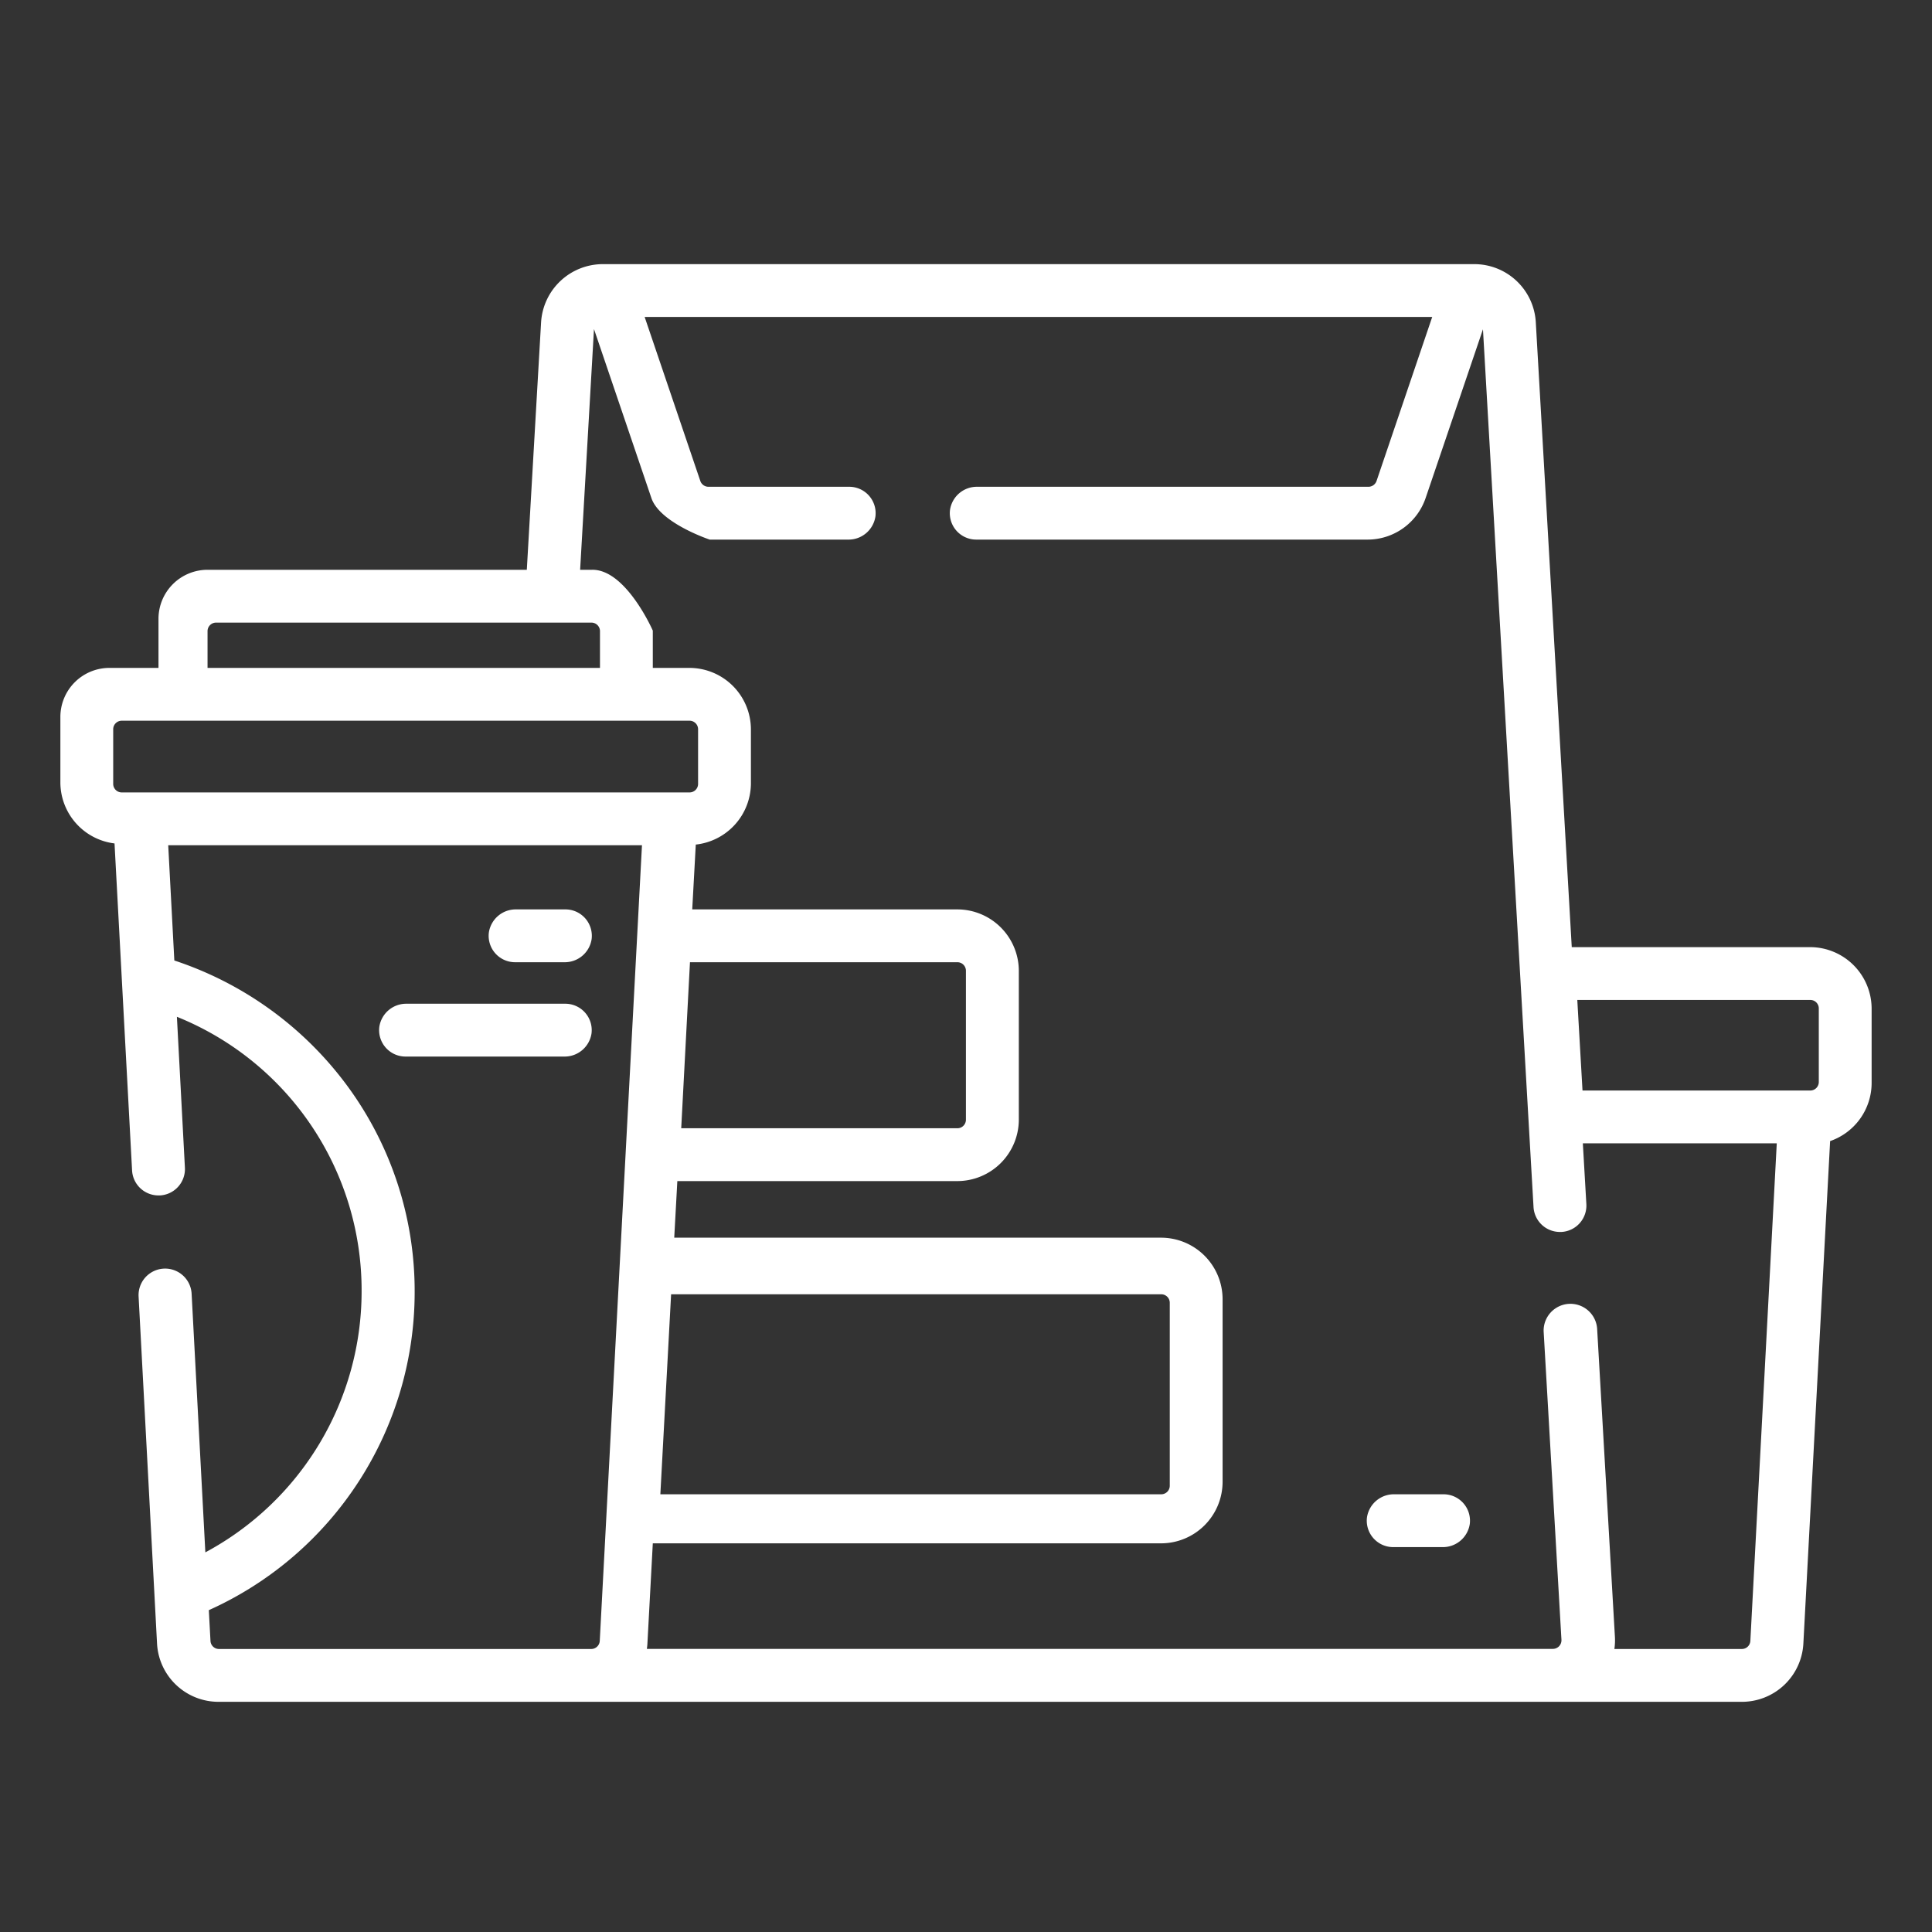 <svg xmlns="http://www.w3.org/2000/svg" viewBox="0 0 512 512"><rect x="0" y="0" width="512" height="512" fill="#333333" stroke="none"/><defs><style>.cls-1{fill:#fff;}</style></defs><title>icon-branding</title><g id="branding"><path class="cls-1" d="M479.68,251H416.53L407,85.37A16.32,16.32,0,0,0,390.69,70H159.76a16.41,16.41,0,0,0-16.37,15.45L139.61,151H55a13,13,0,0,0-13,13v13H29a13,13,0,0,0-13,13v17.34a16.33,16.33,0,0,0,14.35,16.18L35,310.15a7,7,0,0,0,7,6.65h.38A7,7,0,0,0,49,309.4l-2.12-39.94A78.13,78.13,0,0,1,95.83,342.2a78.5,78.5,0,0,1-41.41,69.19l-3.64-68.54a7,7,0,0,0-14.05.75l4.89,92A16.31,16.31,0,0,0,57.91,451h403.7a16.31,16.31,0,0,0,16.3-15.44L485,302.4A16.32,16.32,0,0,0,496,287V267.3A16.33,16.33,0,0,0,479.68,251Zm.08,14a2.24,2.24,0,0,1,2.24,2.24v19.5a2.26,2.26,0,0,1-2.26,2.26H419.38L418,265ZM57.26,165h99.48a2.26,2.26,0,0,1,2.26,2.26V177H55v-9.74A2.26,2.26,0,0,1,57.26,165Zm-25,26H182.74a2.26,2.26,0,0,1,2.26,2.26v14.48a2.26,2.26,0,0,1-2.26,2.26H32.26A2.26,2.26,0,0,1,30,207.74V193.26A2.26,2.26,0,0,1,32.26,191ZM177.85,343h129.9a2.25,2.25,0,0,1,2.25,2.25v48.49a2.26,2.26,0,0,1-2.26,2.26H175Zm5-88h70.87a2.26,2.26,0,0,1,2.26,2.26v39.48a2.26,2.26,0,0,1-2.26,2.26H180.53ZM55.78,434.86l-.44-8.15a92.41,92.41,0,0,0,54.55-84.32A91.72,91.72,0,0,0,91.54,287.1,93.24,93.24,0,0,0,46.2,254.54L44.58,224H170.13L158.94,434.87a2.26,2.26,0,0,1-2.25,2.13H58A2.25,2.25,0,0,1,55.78,434.86ZM461.61,437H427.83a16.48,16.48,0,0,0,.14-3.22L423.25,352a7.1,7.1,0,0,0-14.17.81l4.72,81.75a2.31,2.31,0,0,1-.62,1.7,2.28,2.28,0,0,1-1.66.71H171.43c.06-.46.12-.93.14-1.4L173,409h134.7A16.32,16.32,0,0,0,324,392.68V344.32A16.32,16.32,0,0,0,307.68,328h-129l.82-15h74.15A16.32,16.32,0,0,0,270,296.68V257.32A16.32,16.32,0,0,0,253.68,241H183.45l.94-17.18A16.38,16.38,0,0,0,199,207.73V193.32A16.32,16.32,0,0,0,182.68,177H173v-9.88S165.86,150.8,156.86,151h-3.12l3.67-63.8L172.63,132c2.25,6.62,15.45,11,15.45,11h36.67a7.2,7.2,0,0,0,7.25-6.15,7,7,0,0,0-6.95-7.85H187.74a2.28,2.28,0,0,1-2.15-1.54L170.84,84H379.55L364.8,127.46a2.28,2.28,0,0,1-2.15,1.54H259a7.19,7.19,0,0,0-7.24,6.15A7,7,0,0,0,258.7,143H362.4a16.26,16.26,0,0,0,15.4-11L393,87.26,406.4,319.87a7,7,0,0,0,7,6.61l.41,0a7,7,0,0,0,6.59-7.4L419.47,303h51.39l-7,131.86a2.25,2.25,0,0,1-2.25,2.14Z"/><path class="cls-1" d="M382.5,396h-13a7.2,7.2,0,0,0-7.24,6.15,7,7,0,0,0,7,7.85h13a7.2,7.2,0,0,0,7.25-6.15A7,7,0,0,0,382.5,396Z"/><path class="cls-1" d="M136.55,255h13a7.19,7.19,0,0,0,7.24-6.15,7,7,0,0,0-7-7.85h-13a7.2,7.2,0,0,0-7.24,6.15A7,7,0,0,0,136.55,255Z"/><path class="cls-1" d="M149.76,266h-42a7.2,7.2,0,0,0-7.24,6.15,7,7,0,0,0,7,7.85h42a7.2,7.2,0,0,0,7.24-6.15A7,7,0,0,0,149.76,266Z"/></g></svg>
